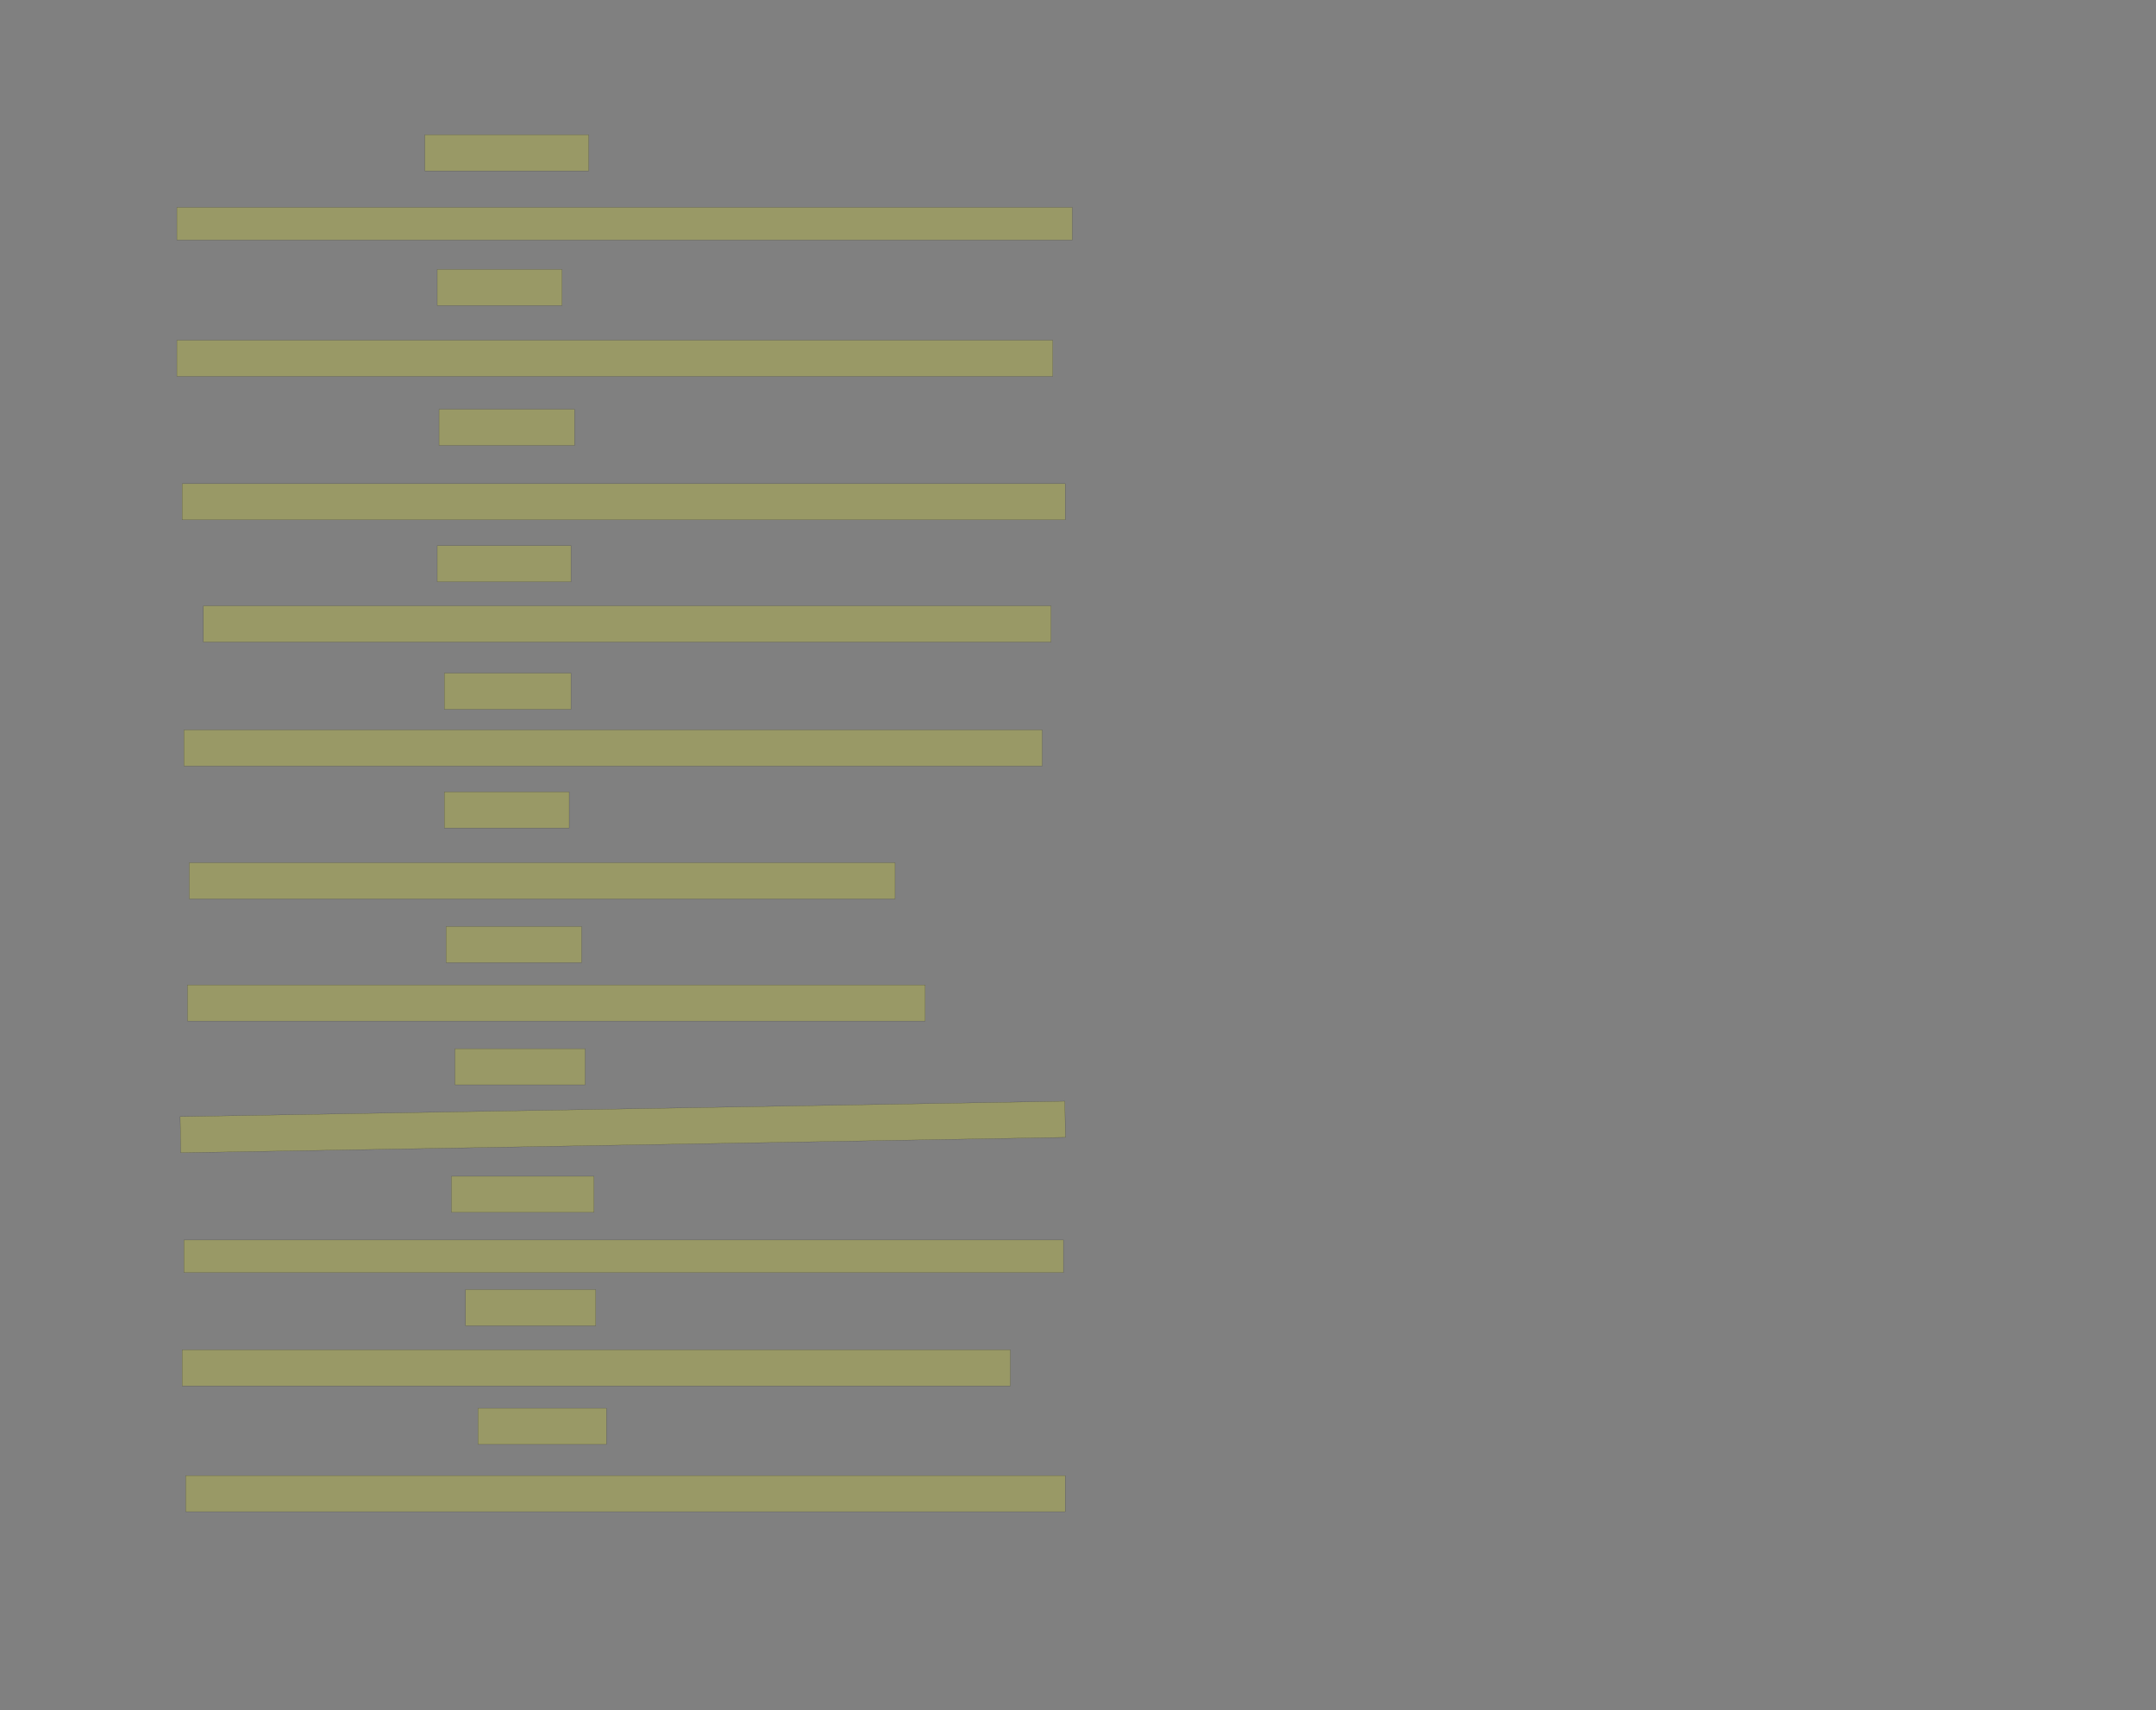 <?xml version="1.0" encoding="UTF-8" standalone="no"?><svg xmlns="http://www.w3.org/2000/svg" xmlns:xlink="http://www.w3.org/1999/xlink" height="8046" width="10143">
 <rect width="100%" height="100%" fill="#808080" stroke="none"/>
 <g>
  <title>Layer 1</title>
  <rect class=" imageannotationLine imageannotationLinked" fill="#FFFF00" fill-opacity="0.2" height="170" id="svg_2" stroke="#000000" stroke-opacity="0.5" width="770.832" x="1998.668" xlink:href="#la" y="634"/>
  <rect class=" imageannotationLine imageannotationLinked" fill="#FFFF00" fill-opacity="0.2" height="153.333" id="svg_4" stroke="#000000" stroke-opacity="0.5" width="4212.5" x="832" xlink:href="#lb" y="975.666"/>
  <rect class=" imageannotationLine imageannotationLinked" fill="#FFFF00" fill-opacity="0.2" height="170" id="svg_6" stroke="#000000" stroke-opacity="0.5" width="587.499" x="2057.001" xlink:href="#lc" y="1267.333"/>
  <rect class=" imageannotationLine imageannotationLinked" fill="#FFFF00" fill-opacity="0.2" height="170" id="svg_8" stroke="#000000" stroke-opacity="0.5" width="4120.833" x="832" xlink:href="#ld" y="1600.666"/>
  <rect class=" imageannotationLine imageannotationLinked" fill="#FFFF00" fill-opacity="0.2" height="170" id="svg_10" stroke="#000000" stroke-opacity="0.5" width="637.501" x="2065.332" xlink:href="#le" y="1925.666"/>
  <rect class=" imageannotationLine imageannotationLinked" fill="#FFFF00" fill-opacity="0.2" height="170" id="svg_12" stroke="#000000" stroke-opacity="0.5" width="4154.167" x="857" xlink:href="#lf" y="2275.666"/>
  <rect class=" imageannotationLine imageannotationLinked" fill="#FFFF00" fill-opacity="0.2" height="170" id="svg_14" stroke="#000000" stroke-opacity="0.5" width="629.167" x="2057" xlink:href="#lg" y="2567.333"/>
  <rect class=" imageannotationLine imageannotationLinked" fill="#FFFF00" fill-opacity="0.2" height="170" id="svg_16" stroke="#000000" stroke-opacity="0.5" width="3987.5" x="957" xlink:href="#lh" y="2850.666"/>
  <rect class=" imageannotationLine imageannotationLinked" fill="#FFFF00" fill-opacity="0.2" height="170" id="svg_18" stroke="#000000" stroke-opacity="0.5" width="595.834" x="2090.333" xlink:href="#li" y="3167.333"/>
  <rect class=" imageannotationLine imageannotationLinked" fill="#FFFF00" fill-opacity="0.2" height="170" id="svg_20" stroke="#000000" stroke-opacity="0.5" width="4037.5" x="865.333" xlink:href="#lj" y="3434"/>
  <rect class=" imageannotationLine imageannotationLinked" fill="#FFFF00" fill-opacity="0.2" height="170" id="svg_22" stroke="#000000" stroke-opacity="0.5" width="587.499" x="2090.333" xlink:href="#lk" y="3725.666"/>
  <rect class=" imageannotationLine imageannotationLinked" fill="#FFFF00" fill-opacity="0.2" height="170" id="svg_24" stroke="#000000" stroke-opacity="0.5" width="3320.833" x="890.333" xlink:href="#ll" y="4059"/>
  <rect class=" imageannotationLine imageannotationLinked" fill="#FFFF00" fill-opacity="0.2" height="170" id="svg_26" stroke="#000000" stroke-opacity="0.5" width="637.501" x="2098.667" xlink:href="#lm" y="4359"/>
  <rect class=" imageannotationLine imageannotationLinked" fill="#FFFF00" fill-opacity="0.2" height="170" id="svg_28" stroke="#000000" stroke-opacity="0.5" width="3470.833" x="882" xlink:href="#ln" y="4634"/>
  <rect class=" imageannotationLine imageannotationLinked" fill="#FFFF00" fill-opacity="0.2" height="170" id="svg_30" stroke="#000000" stroke-opacity="0.5" width="612.499" x="2140.333" xlink:href="#lo" y="4934"/>
  <rect class=" imageannotationLine imageannotationLinked" fill="#FFFF00" fill-opacity="0.2" height="170" id="svg_32" stroke="#000000" stroke-opacity="0.5" transform="rotate(-1, 2929.92, 5302.33)" width="4162.5" x="848.667" xlink:href="#lp" y="5217.333"/>
  <rect class=" imageannotationLine imageannotationLinked" fill="#FFFF00" fill-opacity="0.2" height="170" id="svg_34" stroke="#000000" stroke-opacity="0.5" width="670.832" x="2123.668" xlink:href="#lq" y="5534"/>
  <rect class=" imageannotationLine imageannotationLinked" fill="#FFFF00" fill-opacity="0.2" height="153.333" id="svg_36" stroke="#000000" stroke-opacity="0.5" width="4137.5" x="865.333" xlink:href="#lr" y="5834"/>
  <rect class=" imageannotationLine imageannotationLinked" fill="#FFFF00" fill-opacity="0.2" height="170" id="svg_38" stroke="#000000" stroke-opacity="0.5" width="612.499" x="2190.333" xlink:href="#ls" y="6067.333"/>
  <rect class=" imageannotationLine imageannotationLinked" fill="#FFFF00" fill-opacity="0.2" height="170" id="svg_40" stroke="#000000" stroke-opacity="0.5" width="3895.833" x="857" xlink:href="#lt" y="6350.666"/>
  <rect class=" imageannotationLine imageannotationLinked" fill="#FFFF00" fill-opacity="0.2" height="170" id="svg_42" stroke="#000000" stroke-opacity="0.5" width="604.166" x="2248.667" xlink:href="#lu" y="6625.666"/>
  <rect class=" imageannotationLine imageannotationLinked" fill="#FFFF00" fill-opacity="0.2" height="170" id="svg_44" stroke="#000000" stroke-opacity="0.5" width="4137.5" x="873.667" xlink:href="#lv" y="6942.333"/>
 </g>
</svg>